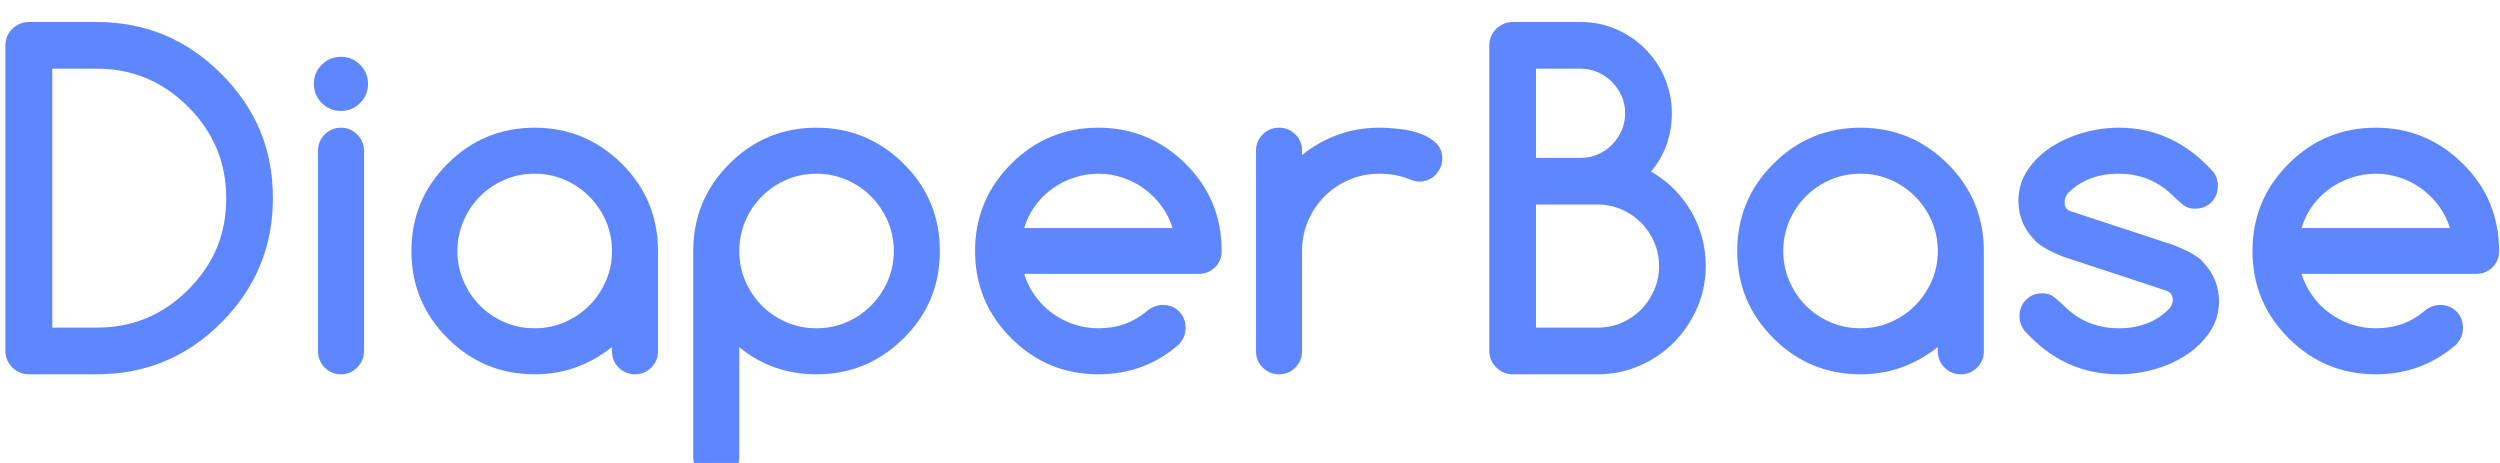 <svg xmlns="http://www.w3.org/2000/svg" xmlns:xlink="http://www.w3.org/1999/xlink" width="270" height="50" x="0" y="0" version="1.1" viewBox="0 24 270 50"><defs><style type="text/css"><![CDATA[
      path.lines {
        fill-opacity: 0;
        stroke: #7A7A7A; 
        stroke-width: 2; 
        stroke-linecap: round;
        stroke-linejoin: round;
      }
      g.blue-fill, path.blue-fill {
        fill: #5E87FF;
      }
      g.white-fill, path.white-fill {
        fill: #FFFBFB;
      }
    ]]></style></defs><g id="DiaperBase_Text" fill="#5E87FF"><g id="Diaper"><path d="M10.45,59.383 Q16.228,59.383 20.318,55.293 Q22.387,53.224 23.41,50.786 Q24.432,48.349 24.432,45.4 Q24.432,39.645 20.318,35.532 Q16.204,31.418 10.45,31.418 L5.646,31.418 L5.646,59.383 z M10.45,26.376 Q18.297,26.376 23.885,31.965 Q26.691,34.771 28.082,38.088 Q29.474,41.405 29.474,45.4 Q29.474,53.271 23.885,58.86 Q18.321,64.424 10.45,64.424 L3.125,64.424 Q2.602,64.424 2.138,64.222 Q1.675,64.02 1.33,63.687 Q0.985,63.354 0.783,62.89 Q0.581,62.427 0.581,61.904 L0.581,28.897 Q0.581,28.374 0.783,27.91 Q0.985,27.446 1.33,27.113 Q1.675,26.781 2.138,26.578 Q2.602,26.376 3.125,26.376 z" alt="D"/><path d="M39.747,33.058 Q39.747,34.271 38.89,35.127 Q38.034,35.983 36.822,35.983 Q35.609,35.983 34.753,35.127 Q33.897,34.271 33.897,33.058 Q33.897,31.846 34.753,30.99 Q35.609,30.134 36.822,30.134 Q38.034,30.134 38.89,30.99 Q39.747,31.846 39.747,33.058 z M34.348,61.927 L34.348,40.288 Q34.348,39.241 35.074,38.516 Q35.799,37.791 36.822,37.791 Q37.844,37.791 38.569,38.516 Q39.295,39.241 39.318,40.288 L39.318,61.927 Q39.295,62.974 38.569,63.699 Q37.844,64.424 36.822,64.424 Q35.799,64.424 35.074,63.699 Q34.348,62.974 34.348,61.927 z" alt="i"/><path d="M57.748,42.761 Q55.988,42.761 54.466,43.427 Q52.944,44.092 51.827,45.222 Q50.709,46.351 50.055,47.873 Q49.401,49.395 49.401,51.107 Q49.401,52.82 50.055,54.342 Q50.709,55.863 51.827,56.993 Q52.944,58.123 54.466,58.788 Q55.988,59.454 57.748,59.454 Q59.484,59.454 61.006,58.788 Q62.528,58.123 63.657,56.981 Q64.787,55.84 65.441,54.33 Q66.095,52.82 66.095,51.107 Q66.095,49.395 65.441,47.885 Q64.787,46.375 63.657,45.234 Q62.528,44.092 61.006,43.427 Q59.484,42.761 57.748,42.761 z M66.095,61.951 L66.095,61.476 Q64.311,62.902 62.219,63.663 Q60.126,64.424 57.748,64.424 Q52.231,64.424 48.331,60.524 Q44.431,56.624 44.431,51.107 Q44.431,45.591 48.331,41.691 Q52.231,37.791 57.748,37.791 Q63.217,37.791 67.165,41.691 Q71.065,45.591 71.065,51.107 L71.065,61.951 Q71.065,62.974 70.339,63.699 Q69.614,64.424 68.592,64.424 Q67.545,64.424 66.82,63.699 Q66.095,62.974 66.095,61.951 z" alt="a"/><path d="M79.84,51.107 Q79.84,52.82 80.493,54.342 Q81.147,55.863 82.265,56.993 Q83.383,58.123 84.905,58.788 Q86.427,59.454 88.186,59.454 Q89.922,59.454 91.444,58.788 Q92.966,58.123 94.096,56.981 Q95.225,55.84 95.879,54.33 Q96.533,52.82 96.533,51.107 Q96.533,49.395 95.879,47.885 Q95.225,46.375 94.096,45.234 Q92.966,44.092 91.444,43.427 Q89.922,42.761 88.186,42.761 Q86.427,42.761 84.905,43.427 Q83.383,44.092 82.265,45.222 Q81.147,46.351 80.493,47.873 Q79.84,49.395 79.84,51.107 z M88.186,64.424 Q83.407,64.424 79.84,61.499 L79.84,73.366 Q79.84,74.436 79.114,75.137 Q78.389,75.839 77.343,75.839 Q76.273,75.839 75.571,75.137 Q74.87,74.436 74.87,73.366 L74.87,51.107 Q74.87,45.59 78.769,41.691 Q82.669,37.791 88.186,37.791 Q93.656,37.791 97.603,41.691 Q99.553,43.617 100.528,45.983 Q101.503,48.349 101.503,51.107 Q101.503,56.672 97.603,60.524 Q95.606,62.498 93.263,63.461 Q90.921,64.424 88.186,64.424 z" alt="p"/><path d="M126.639,48.634 Q126.234,47.326 125.438,46.244 Q124.641,45.162 123.583,44.39 Q122.525,43.617 121.252,43.189 Q119.98,42.761 118.625,42.761 Q117.269,42.761 115.985,43.189 Q114.701,43.617 113.631,44.39 Q112.561,45.162 111.776,46.244 Q110.991,47.326 110.611,48.634 z M125.568,56.934 Q126.639,56.934 127.34,57.635 Q128.042,58.337 128.042,59.407 Q128.042,60.453 127.328,61.19 Q123.642,64.424 118.625,64.424 Q113.108,64.424 109.208,60.524 Q105.308,56.624 105.308,51.107 Q105.308,45.591 109.208,41.691 Q113.108,37.791 118.625,37.791 Q124.094,37.791 128.042,41.691 Q129.991,43.617 130.966,45.983 Q131.941,48.349 131.941,51.107 Q131.941,52.178 131.216,52.879 Q130.491,53.581 129.445,53.581 L110.611,53.581 Q111.015,54.888 111.8,55.97 Q112.585,57.052 113.643,57.825 Q114.701,58.598 115.973,59.026 Q117.245,59.454 118.625,59.454 Q120.194,59.454 121.502,58.979 Q122.81,58.503 123.928,57.552 Q124.641,56.957 125.568,56.934 z" alt="e"/><path d="M140.621,40.264 L140.621,40.739 Q142.405,39.313 144.497,38.552 Q146.59,37.791 148.968,37.791 Q150.014,37.791 151.215,37.933 Q152.416,38.076 153.427,38.445 Q154.437,38.813 155.103,39.455 Q155.769,40.097 155.769,41.12 Q155.769,41.643 155.567,42.095 Q155.365,42.547 155.032,42.891 Q154.699,43.236 154.247,43.427 Q153.795,43.617 153.272,43.617 Q152.82,43.617 152.226,43.355 Q150.728,42.761 148.968,42.761 Q147.232,42.761 145.71,43.415 Q144.188,44.069 143.059,45.198 Q141.929,46.328 141.275,47.85 Q140.621,49.372 140.621,51.107 L140.621,61.951 Q140.621,62.974 139.896,63.699 Q139.171,64.424 138.148,64.424 Q137.102,64.424 136.376,63.699 Q135.651,62.974 135.651,61.951 L135.651,40.264 Q135.651,39.241 136.376,38.516 Q137.102,37.791 138.148,37.791 Q139.171,37.791 139.896,38.516 Q140.621,39.241 140.621,40.264 z" alt="r"/></g><g id="Base"><path d="M291.886,31.418 L291.886,41.048 L296.713,41.048 Q297.712,41.048 298.58,40.668 Q299.448,40.288 300.102,39.622 Q300.755,38.956 301.136,38.088 Q301.516,37.22 301.516,36.221 Q301.516,35.246 301.136,34.378 Q300.755,33.51 300.09,32.844 Q299.424,32.179 298.556,31.798 Q297.688,31.418 296.713,31.418 z M291.886,46.09 L291.886,59.383 L298.544,59.383 Q299.923,59.383 301.136,58.86 Q302.349,58.337 303.24,57.433 Q304.132,56.529 304.655,55.316 Q305.179,54.104 305.179,52.724 Q305.179,51.369 304.655,50.156 Q304.132,48.943 303.229,48.04 Q302.325,47.136 301.112,46.613 Q299.899,46.09 298.544,46.09 z M296.713,26.376 Q298.734,26.376 300.53,27.149 Q302.325,27.922 303.669,29.266 Q305.012,30.609 305.785,32.404 Q306.558,34.2 306.558,36.221 Q306.558,39.836 304.322,42.523 Q305.773,43.379 306.867,44.497 Q307.961,45.614 308.71,46.934 Q309.459,48.254 309.839,49.716 Q310.22,51.179 310.22,52.724 Q310.22,55.126 309.293,57.255 Q308.365,59.383 306.784,60.976 Q305.202,62.569 303.074,63.497 Q300.946,64.424 298.544,64.424 L289.365,64.424 Q288.842,64.424 288.39,64.222 Q287.938,64.02 287.593,63.687 Q287.248,63.354 287.046,62.89 Q286.844,62.427 286.844,61.904 L286.844,28.897 Q286.844,28.374 287.046,27.91 Q287.248,27.446 287.593,27.113 Q287.938,26.781 288.39,26.578 Q288.842,26.376 289.365,26.376 z" alt="B" transform="translate(-126,0)"/><path d="M326.937,42.761 Q325.178,42.761 323.656,43.427 Q322.134,44.092 321.016,45.222 Q319.898,46.351 319.244,47.873 Q318.59,49.395 318.59,51.107 Q318.59,52.82 319.244,54.342 Q319.898,55.863 321.016,56.993 Q322.134,58.123 323.656,58.788 Q325.178,59.454 326.937,59.454 Q328.673,59.454 330.195,58.788 Q331.717,58.123 332.847,56.981 Q333.976,55.84 334.63,54.33 Q335.284,52.82 335.284,51.107 Q335.284,49.395 334.63,47.885 Q333.976,46.375 332.847,45.234 Q331.717,44.092 330.195,43.427 Q328.673,42.761 326.937,42.761 z M335.284,61.951 L335.284,61.476 Q333.5,62.902 331.408,63.663 Q329.315,64.424 326.937,64.424 Q321.42,64.424 317.52,60.524 Q313.62,56.624 313.62,51.107 Q313.62,45.591 317.52,41.691 Q321.42,37.791 326.937,37.791 Q332.407,37.791 336.354,41.691 Q340.254,45.591 340.254,51.107 L340.254,61.951 Q340.254,62.974 339.529,63.699 Q338.803,64.424 337.781,64.424 Q336.735,64.424 336.009,63.699 Q335.284,62.974 335.284,61.951 z" alt="a" transform="translate(-126,0)"/><path d="M348.91,51.75 Q346.675,50.893 345.771,49.99 L345.795,49.99 Q343.987,48.159 343.987,45.686 Q343.987,43.878 344.951,42.416 Q345.914,40.953 347.459,39.931 Q349.005,38.908 350.943,38.349 Q352.881,37.791 354.831,37.791 Q360.776,37.791 365.033,42.57 Q365.532,43.189 365.532,44.069 Q365.532,45.139 364.831,45.84 Q364.129,46.542 363.059,46.542 Q362.298,46.542 361.763,46.114 Q361.228,45.686 360.729,45.186 Q358.303,42.761 354.831,42.761 Q351.407,42.761 349.362,44.853 Q348.981,45.234 348.981,45.9 Q348.981,46.565 349.6,46.803 L360.729,50.465 Q363.059,51.369 363.868,52.225 L363.844,52.225 Q365.651,54.056 365.651,56.529 Q365.651,58.36 364.688,59.811 Q363.725,61.262 362.179,62.296 Q360.633,63.33 358.707,63.877 Q356.781,64.424 354.831,64.424 Q348.839,64.424 344.63,59.692 Q344.106,59.002 344.106,58.146 Q344.106,57.076 344.808,56.375 Q345.509,55.673 346.579,55.673 Q347.364,55.673 347.911,56.137 Q348.458,56.601 348.91,57.029 Q351.335,59.454 354.831,59.454 Q358.232,59.454 360.301,57.314 Q360.657,56.91 360.657,56.339 Q360.657,55.673 360.015,55.412 z" alt="s" transform="translate(-126,0)"/><path d="M390.596,48.634 Q390.192,47.326 389.395,46.244 Q388.599,45.162 387.54,44.39 Q386.482,43.617 385.21,43.189 Q383.938,42.761 382.582,42.761 Q381.227,42.761 379.943,43.189 Q378.659,43.617 377.589,44.39 Q376.518,45.162 375.734,46.244 Q374.949,47.326 374.569,48.634 z M389.526,56.934 Q390.596,56.934 391.298,57.635 Q391.999,58.337 391.999,59.407 Q391.999,60.453 391.286,61.19 Q387.6,64.424 382.582,64.424 Q377.065,64.424 373.165,60.524 Q369.266,56.624 369.266,51.107 Q369.266,45.591 373.165,41.691 Q377.065,37.791 382.582,37.791 Q388.052,37.791 391.999,41.691 Q393.949,43.617 394.924,45.983 Q395.899,48.349 395.899,51.107 Q395.899,52.178 395.174,52.879 Q394.449,53.581 393.402,53.581 L374.569,53.581 Q374.973,54.888 375.758,55.97 Q376.542,57.052 377.6,57.825 Q378.659,58.598 379.931,59.026 Q381.203,59.454 382.582,59.454 Q384.152,59.454 385.46,58.979 Q386.768,58.503 387.885,57.552 Q388.599,56.957 389.526,56.934 z" alt="e" transform="translate(-126,0)"/></g></g></svg>